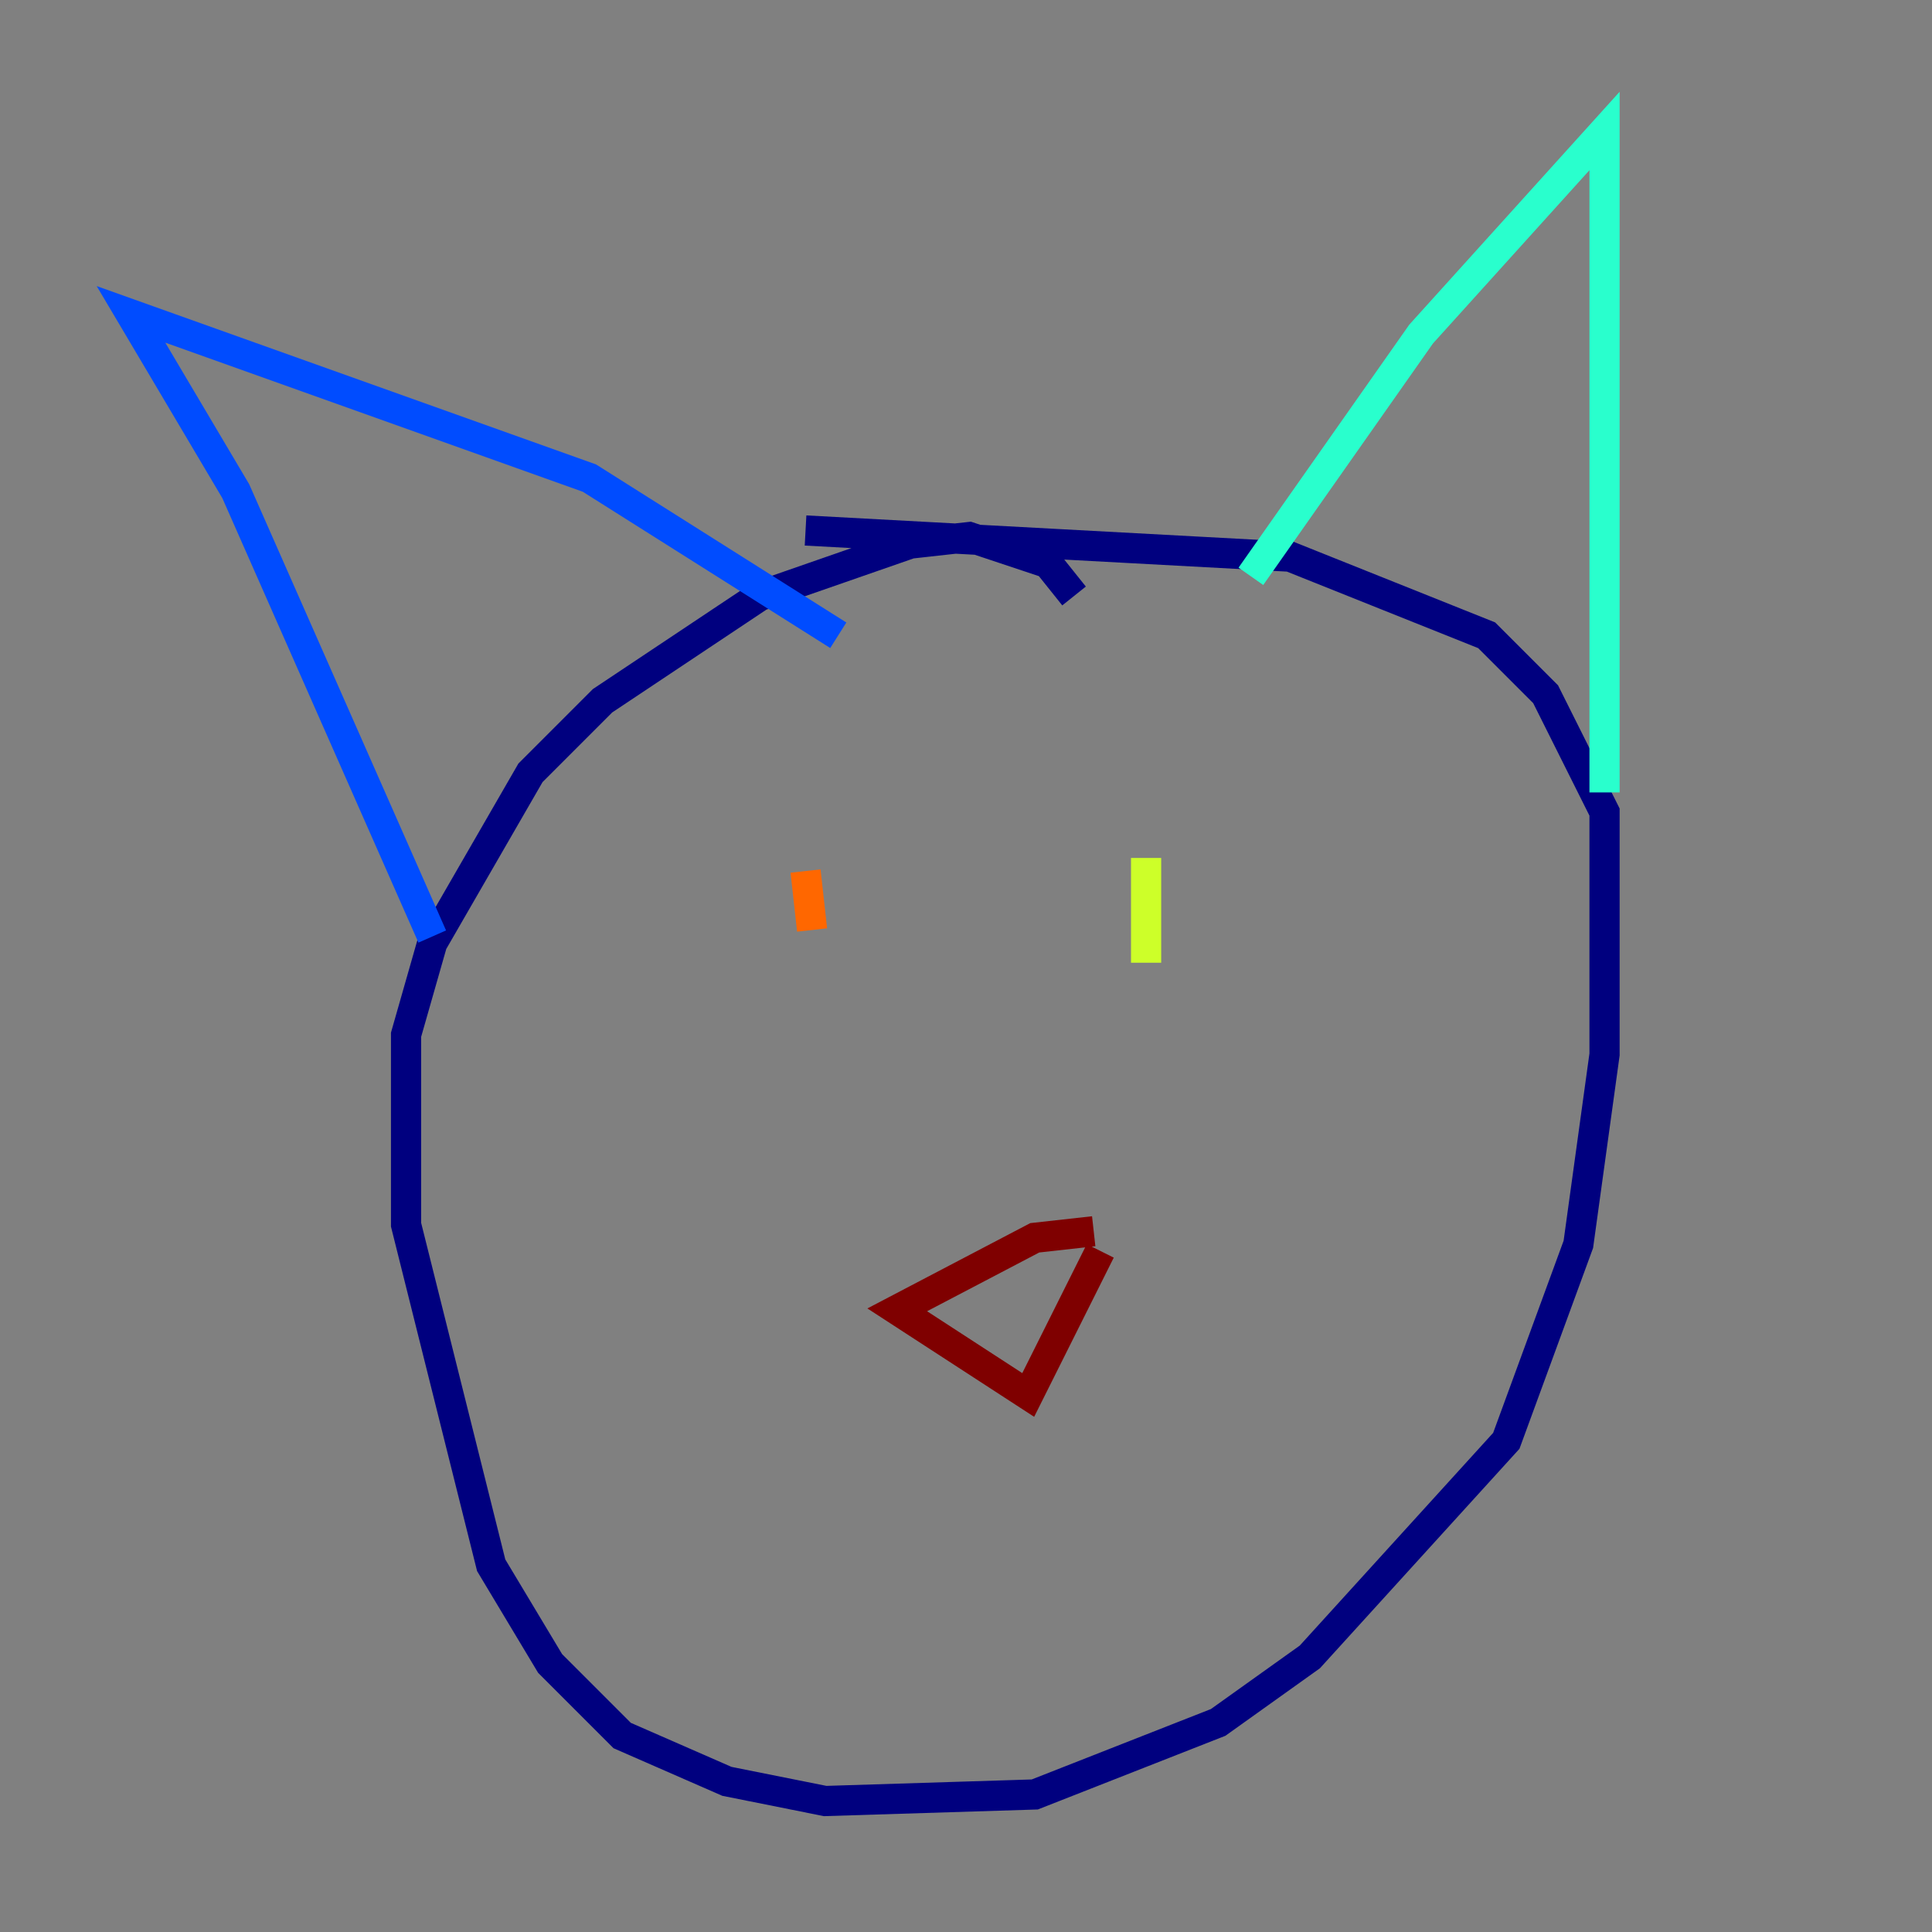 <?xml version="1.0" encoding="utf-8" ?>
<svg baseProfile="tiny" height="128" version="1.2" viewBox="0,0,128,128" width="128" xmlns="http://www.w3.org/2000/svg" xmlns:ev="http://www.w3.org/2001/xml-events" xmlns:xlink="http://www.w3.org/1999/xlink"><rect x="0" y="0" width="128" height="128" fill="#808080" stroke="none"/><defs /><polyline fill="none" points="71.159,39.485 69.424,37.315 64.217,35.58 60.312,36.014 50.332,39.485 39.919,46.427 35.146,51.2 28.637,62.481 26.902,68.556 26.902,81.139 32.542,103.702 36.447,110.21 41.22,114.983 48.163,118.02 54.671,119.322 68.556,118.888 80.705,114.115 86.78,109.776 99.797,95.458 104.57,82.441 106.305,69.858 106.305,53.803 102.4,45.993 98.495,42.088 85.478,36.881 53.37,35.146" stroke="#00007f" stroke-width="2" /><polyline fill="none" points="55.539,42.088 39.051,31.675 8.678,20.827 15.62,32.542 28.637,62.047" stroke="#004cff" stroke-width="2" /><polyline fill="none" points="82.875,38.183 94.156,22.129 106.305,8.678 106.305,52.502" stroke="#29ffcd" stroke-width="2" /><polyline fill="none" points="75.932,56.841 75.932,63.783" stroke="#cdff29" stroke-width="2" /><polyline fill="none" points="53.37,57.709 53.803,61.614" stroke="#ff6700" stroke-width="2" /><polyline fill="none" points="72.461,81.573 68.556,82.007 59.444,86.78 68.122,92.42 72.895,82.875" stroke="#7f0000" stroke-width="2" /></svg>